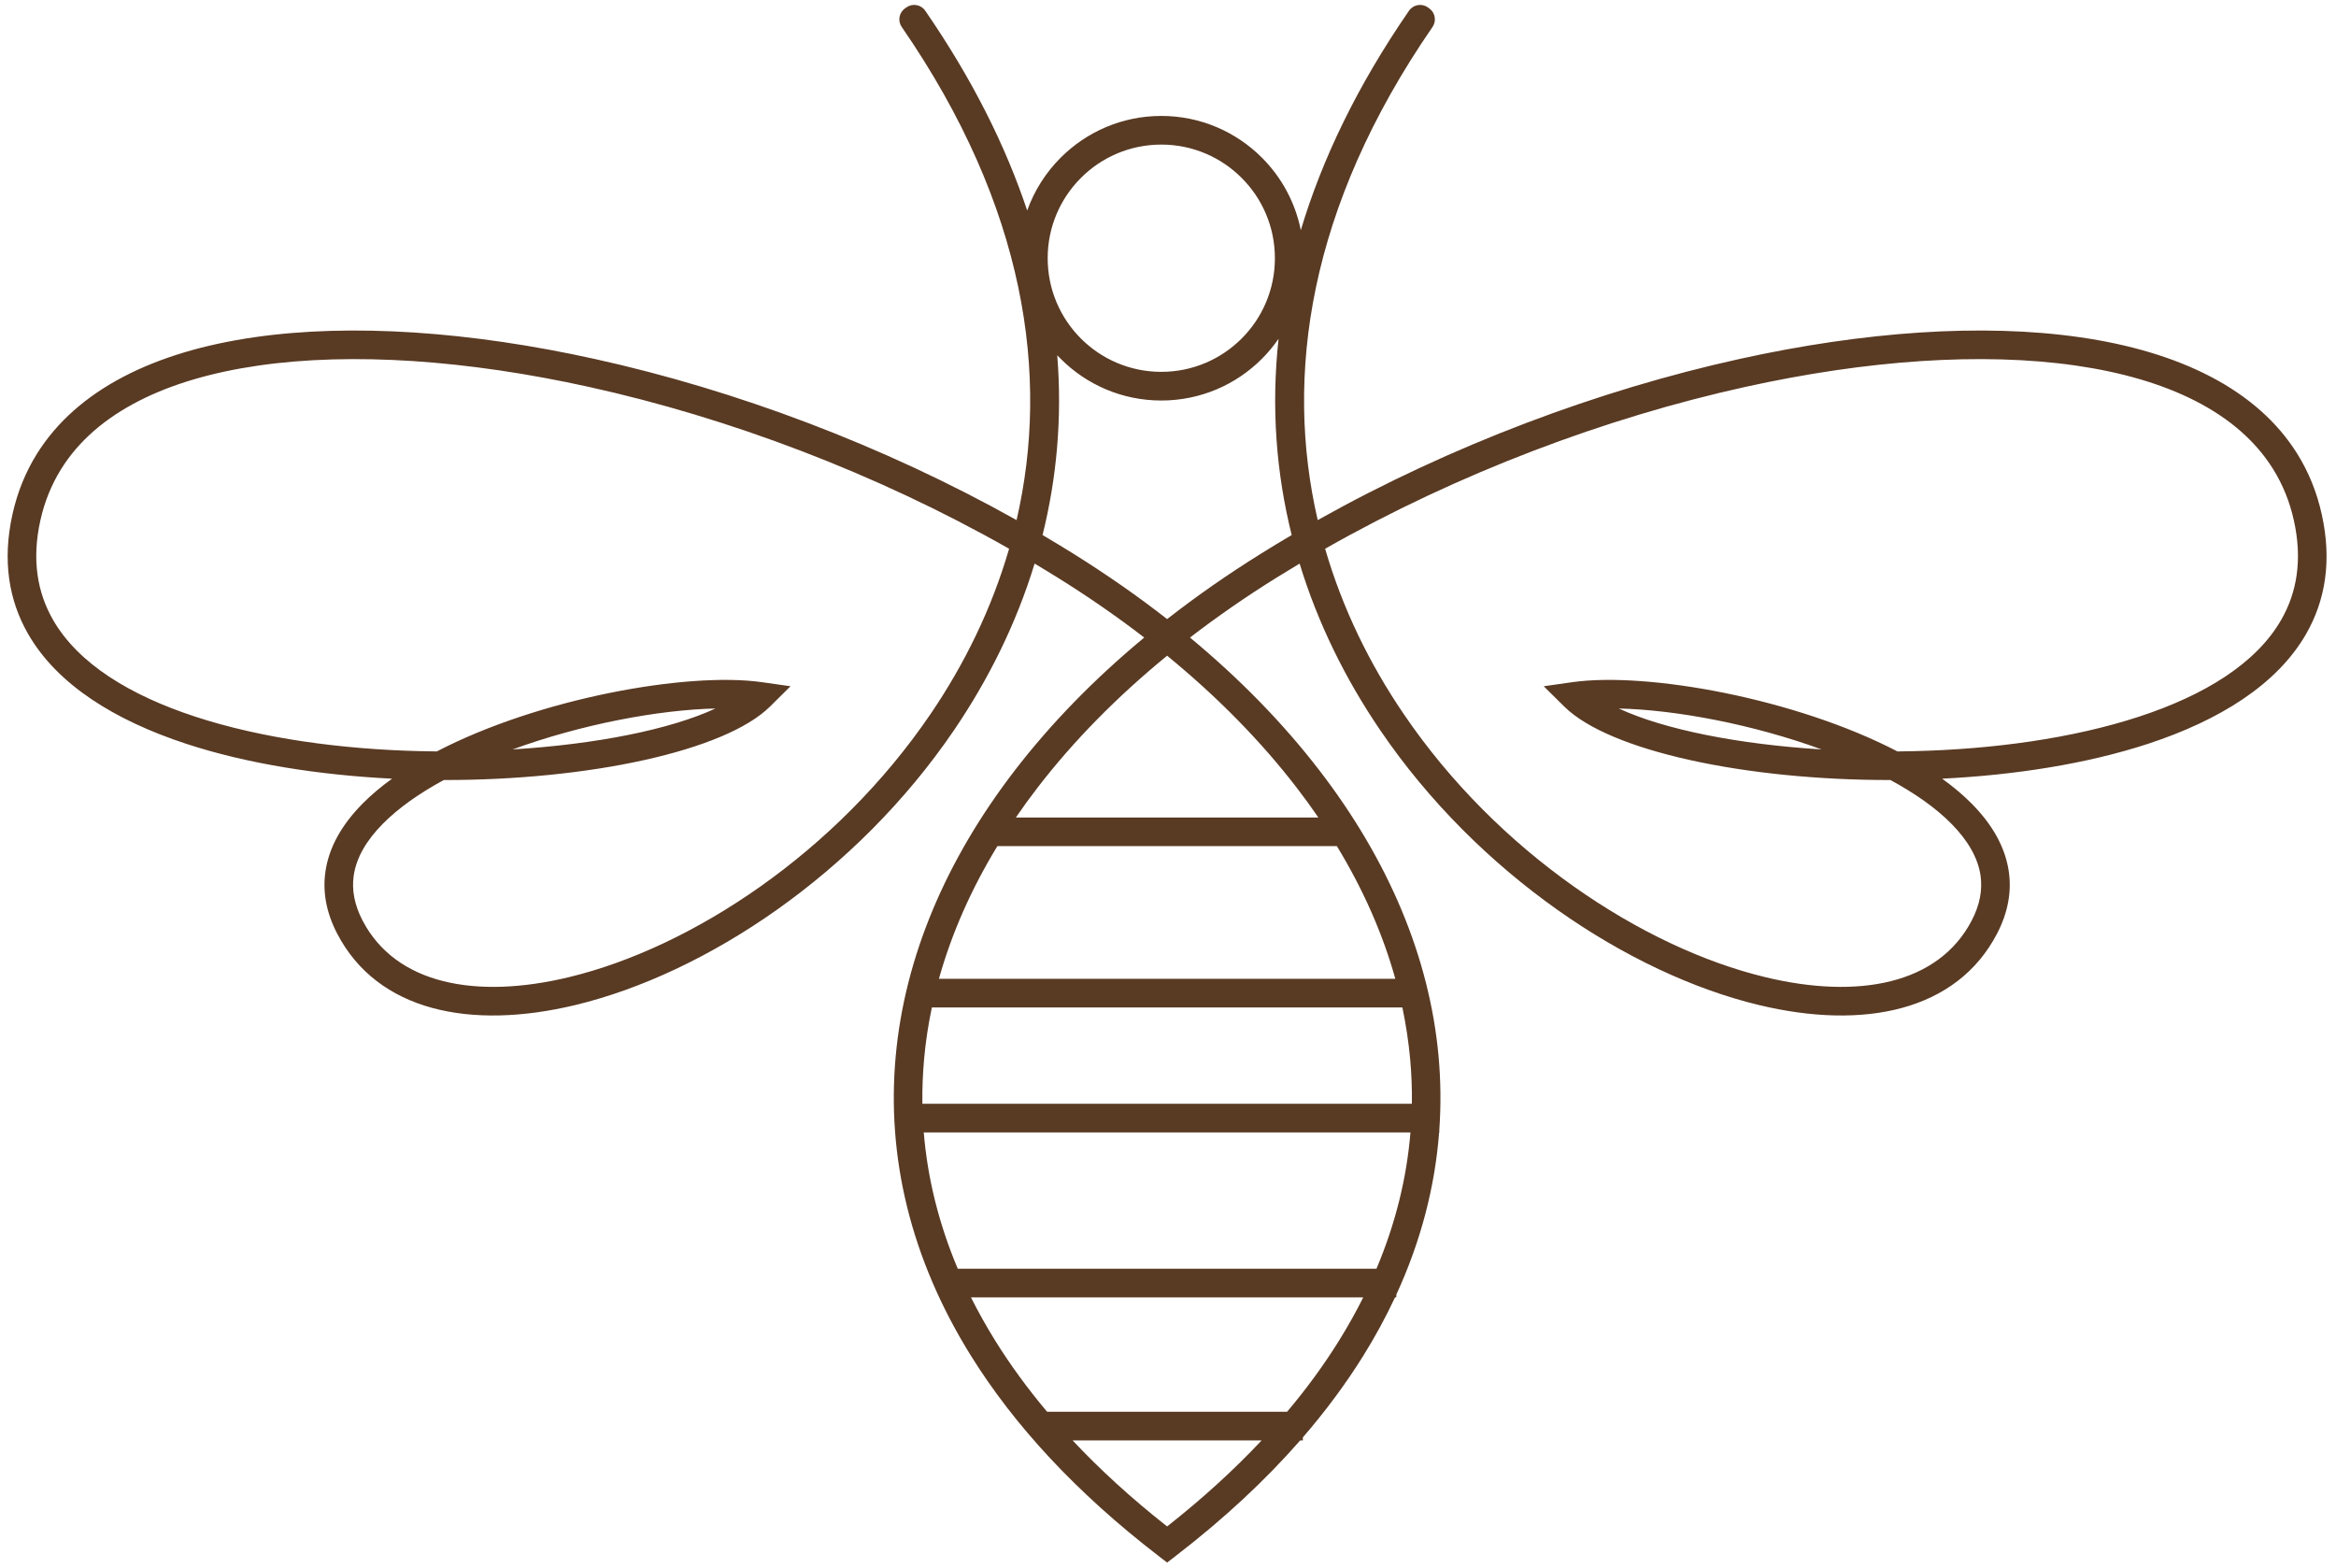 <svg xmlns="http://www.w3.org/2000/svg" xmlns:xlink="http://www.w3.org/1999/xlink" width="581" zoomAndPan="magnify" viewBox="0 0 435.75 292.5" height="390" preserveAspectRatio="xMidYMid meet" version="1.0"><defs><clipPath id="e8929d57ec"><path d="M 1 0.547 L 434 0.547 L 434 291.797 L 1 291.797 Z M 1 0.547 " clip-rule="nonzero"/></clipPath></defs><g clip-path="url(#e8929d57ec)"><path fill="#593a23" d="M 195.328 263.336 L 240.09 263.336 C 243.766 258.977 246.977 254.566 249.75 250.113 C 251.418 247.422 252.941 244.711 254.297 241.996 L 181.121 241.996 C 182.48 244.711 184 247.422 185.672 250.113 C 188.441 254.566 191.656 258.977 195.328 263.336 Z M 243.031 268.113 L 243.031 268.68 L 242.535 268.68 C 242.531 268.68 242.531 268.68 242.531 268.68 C 236.078 276.059 228.367 283.258 219.34 290.207 L 217.711 291.461 L 216.082 290.207 C 200.715 278.387 189.184 265.836 181.145 252.93 C 169.758 234.652 165.387 215.672 167.078 197.051 C 168.762 178.492 176.484 160.355 189.309 143.688 C 196.012 134.98 204.094 126.668 213.441 118.922 C 213.441 118.922 213.441 118.922 213.441 118.918 C 208.395 115.035 203.016 111.305 197.305 107.75 C 195.883 106.863 194.441 105.992 192.992 105.125 C 189.562 116.363 184.375 126.758 177.996 136.145 C 168.84 149.625 157.234 160.977 144.918 169.699 C 132.57 178.438 119.484 184.527 107.41 187.445 C 87.629 192.219 70.418 188.531 62.922 174.195 C 60.824 170.184 60.176 166.316 60.699 162.625 C 61.352 157.992 63.828 153.762 67.582 149.949 C 69.199 148.305 71.066 146.738 73.133 145.25 C 73.133 145.246 73.133 145.246 73.133 145.246 C 59.656 144.574 46.207 142.504 34.727 138.738 C 21.441 134.375 10.676 127.711 5.246 118.25 C 1.652 111.996 0.41 104.609 2.32 95.961 C 3.238 91.805 4.777 88.035 6.875 84.672 C 14.375 72.641 28.887 65.578 47.469 62.902 C 65.598 60.293 87.727 61.824 110.996 66.969 C 137.086 72.727 164.637 83.004 189.629 97.012 C 195.844 70.125 191.383 38.648 168.207 5.031 C 167.426 3.906 167.695 2.367 168.805 1.57 L 169.078 1.379 C 170.211 0.574 171.789 0.844 172.582 1.988 C 181.379 14.75 187.582 27.211 191.609 39.27 C 192.949 35.52 195.102 32.16 197.863 29.402 C 202.66 24.605 209.297 21.625 216.629 21.625 C 223.949 21.625 230.59 24.605 235.387 29.402 C 239.016 33.023 241.602 37.711 242.648 42.934 C 246.598 29.746 253.145 16.047 262.836 1.996 C 263.629 0.848 265.211 0.574 266.348 1.379 L 266.613 1.57 C 267.727 2.367 267.992 3.906 267.219 5.031 C 244.039 38.648 239.582 70.125 245.801 97.012 C 270.785 83.004 298.344 72.727 324.426 66.969 C 347.699 61.824 369.824 60.293 387.949 62.902 C 406.539 65.578 421.047 72.641 428.543 84.672 C 430.641 88.035 432.18 91.805 433.098 95.961 C 435.008 104.609 433.766 111.996 430.176 118.25 C 424.742 127.711 413.977 134.375 400.699 138.738 C 389.211 142.504 375.773 144.574 362.285 145.246 C 362.285 145.246 362.285 145.246 362.285 145.25 C 364.352 146.738 366.219 148.305 367.84 149.949 C 371.602 153.762 374.07 157.992 374.723 162.625 C 375.242 166.316 374.594 170.184 372.5 174.195 C 365 188.531 347.789 192.219 328.012 187.445 C 315.938 184.527 302.848 178.438 290.504 169.699 C 278.188 160.977 266.578 149.621 257.422 136.145 C 251.043 126.758 245.855 116.363 242.426 105.125 C 240.984 105.992 239.539 106.863 238.113 107.75 C 232.406 111.305 227.031 115.035 221.98 118.918 C 221.98 118.922 221.98 118.922 221.98 118.922 C 231.328 126.676 239.41 134.98 246.109 143.688 C 258.934 160.355 266.66 178.492 268.348 197.051 C 268.758 201.605 268.809 206.176 268.484 210.766 L 268.484 211.227 L 268.449 211.227 C 267.672 221.336 265.07 231.473 260.473 241.461 L 260.473 241.844 C 260.473 241.93 260.402 241.996 260.316 241.996 C 260.258 241.996 260.207 242.031 260.18 242.086 C 258.48 245.727 256.512 249.344 254.277 252.93 C 251.086 258.051 247.34 263.125 243.031 268.113 Z M 235.34 268.68 L 200.082 268.68 C 205.207 274.145 211.074 279.5 217.711 284.723 C 224.348 279.5 230.211 274.145 235.34 268.68 Z M 197.215 66.27 C 198.16 78.031 197.098 89.254 194.473 99.801 C 196.371 100.914 198.258 102.059 200.125 103.219 C 206.363 107.109 212.234 111.199 217.711 115.477 C 223.184 111.199 229.055 107.109 235.305 103.219 C 237.164 102.059 239.047 100.914 240.949 99.801 C 238.094 88.352 237.086 76.078 238.5 63.191 C 237.574 64.535 236.535 65.781 235.387 66.93 C 230.59 71.738 223.949 74.707 216.629 74.707 C 209.297 74.707 202.66 71.738 197.863 66.93 C 197.645 66.711 197.426 66.484 197.215 66.27 Z M 173.594 133.168 C 179.902 123.887 184.988 113.551 188.234 102.355 C 163.379 88.238 135.863 77.902 109.852 72.168 C 87.203 67.168 65.738 65.664 48.223 68.184 C 31.18 70.641 17.996 76.906 11.406 87.492 C 9.613 90.371 8.301 93.574 7.52 97.109 C 5.918 104.336 6.934 110.465 9.879 115.598 C 14.582 123.801 24.285 129.699 36.379 133.664 C 48.82 137.746 63.703 139.758 78.355 140.109 C 79.387 140.133 80.438 140.148 81.477 140.164 C 100.434 130.301 128.117 125.27 142.129 127.246 L 147.461 128.004 L 143.637 131.789 C 135.219 140.109 109.746 145.531 82.781 145.496 C 78.258 147.953 74.332 150.691 71.383 153.688 C 68.402 156.707 66.457 159.949 65.977 163.355 C 65.602 165.98 66.098 168.773 67.645 171.734 C 73.844 183.586 88.777 186.457 106.152 182.262 C 117.613 179.5 130.062 173.688 141.852 165.355 C 153.672 156.996 164.812 146.086 173.594 133.168 Z M 133.457 132.156 C 122.766 132.402 108.43 135.113 95.617 139.789 C 111.125 138.832 124.941 136.102 133.457 132.156 Z M 241.895 146.941 C 235.23 138.273 227.121 130.012 217.711 122.305 C 208.297 130.012 200.188 138.273 193.523 146.941 C 192.117 148.766 190.773 150.617 189.496 152.488 C 189.496 152.488 189.496 152.488 189.5 152.488 L 245.922 152.488 C 244.645 150.617 243.305 148.766 241.895 146.941 Z M 186.043 157.828 C 181.164 165.848 177.5 174.137 175.145 182.57 L 260.277 182.57 C 257.93 174.137 254.258 165.848 249.379 157.828 Z M 173.828 187.914 C 173.152 191.109 172.668 194.316 172.379 197.531 C 172.129 200.305 172.02 203.094 172.055 205.879 L 263.367 205.879 C 263.406 203.094 263.301 200.305 263.043 197.531 C 262.754 194.316 262.266 191.109 261.594 187.914 Z M 172.316 211.227 C 173.012 219.707 175.098 228.219 178.66 236.656 L 256.762 236.656 C 260.32 228.219 262.41 219.707 263.102 211.227 Z M 325.574 72.168 C 299.562 77.902 272.039 88.238 247.184 102.355 C 250.43 113.551 255.52 123.887 261.832 133.168 C 270.605 146.086 281.746 156.996 293.574 165.355 C 305.355 173.688 317.816 179.5 329.266 182.262 C 346.645 186.457 361.586 183.586 367.781 171.734 C 369.332 168.773 369.816 165.98 369.449 163.355 C 368.961 159.949 367.016 156.707 364.043 153.688 C 361.098 150.691 357.168 147.953 352.637 145.496 C 325.684 145.531 300.203 140.109 291.789 131.789 L 287.961 128.004 L 293.289 127.246 C 307.309 125.27 334.992 130.301 353.945 140.164 C 354.984 140.148 356.031 140.133 357.07 140.109 C 371.727 139.758 386.609 137.746 399.051 133.664 C 411.141 129.699 420.836 123.801 425.539 115.598 C 428.492 110.465 429.5 104.336 427.898 97.109 C 427.125 93.574 425.809 90.371 424.016 87.492 C 417.422 76.906 404.25 70.641 387.199 68.184 C 369.68 65.664 348.215 67.168 325.574 72.168 Z M 301.969 132.156 C 310.48 136.102 324.305 138.832 339.797 139.789 C 326.988 135.113 312.652 132.402 301.969 132.156 Z M 231.609 33.18 C 227.773 29.34 222.48 26.969 216.629 26.969 C 210.77 26.969 205.473 29.34 201.637 33.18 C 197.801 37.012 195.43 42.312 195.43 48.168 C 195.43 54.02 197.801 59.32 201.637 63.152 C 205.473 66.988 210.77 69.359 216.629 69.359 C 222.48 69.359 227.773 66.988 231.609 63.152 C 235.449 59.32 237.816 54.02 237.816 48.168 C 237.816 42.312 235.449 37.012 231.609 33.18 " fill-opacity="1" fill-rule="nonzero"/></g></svg>